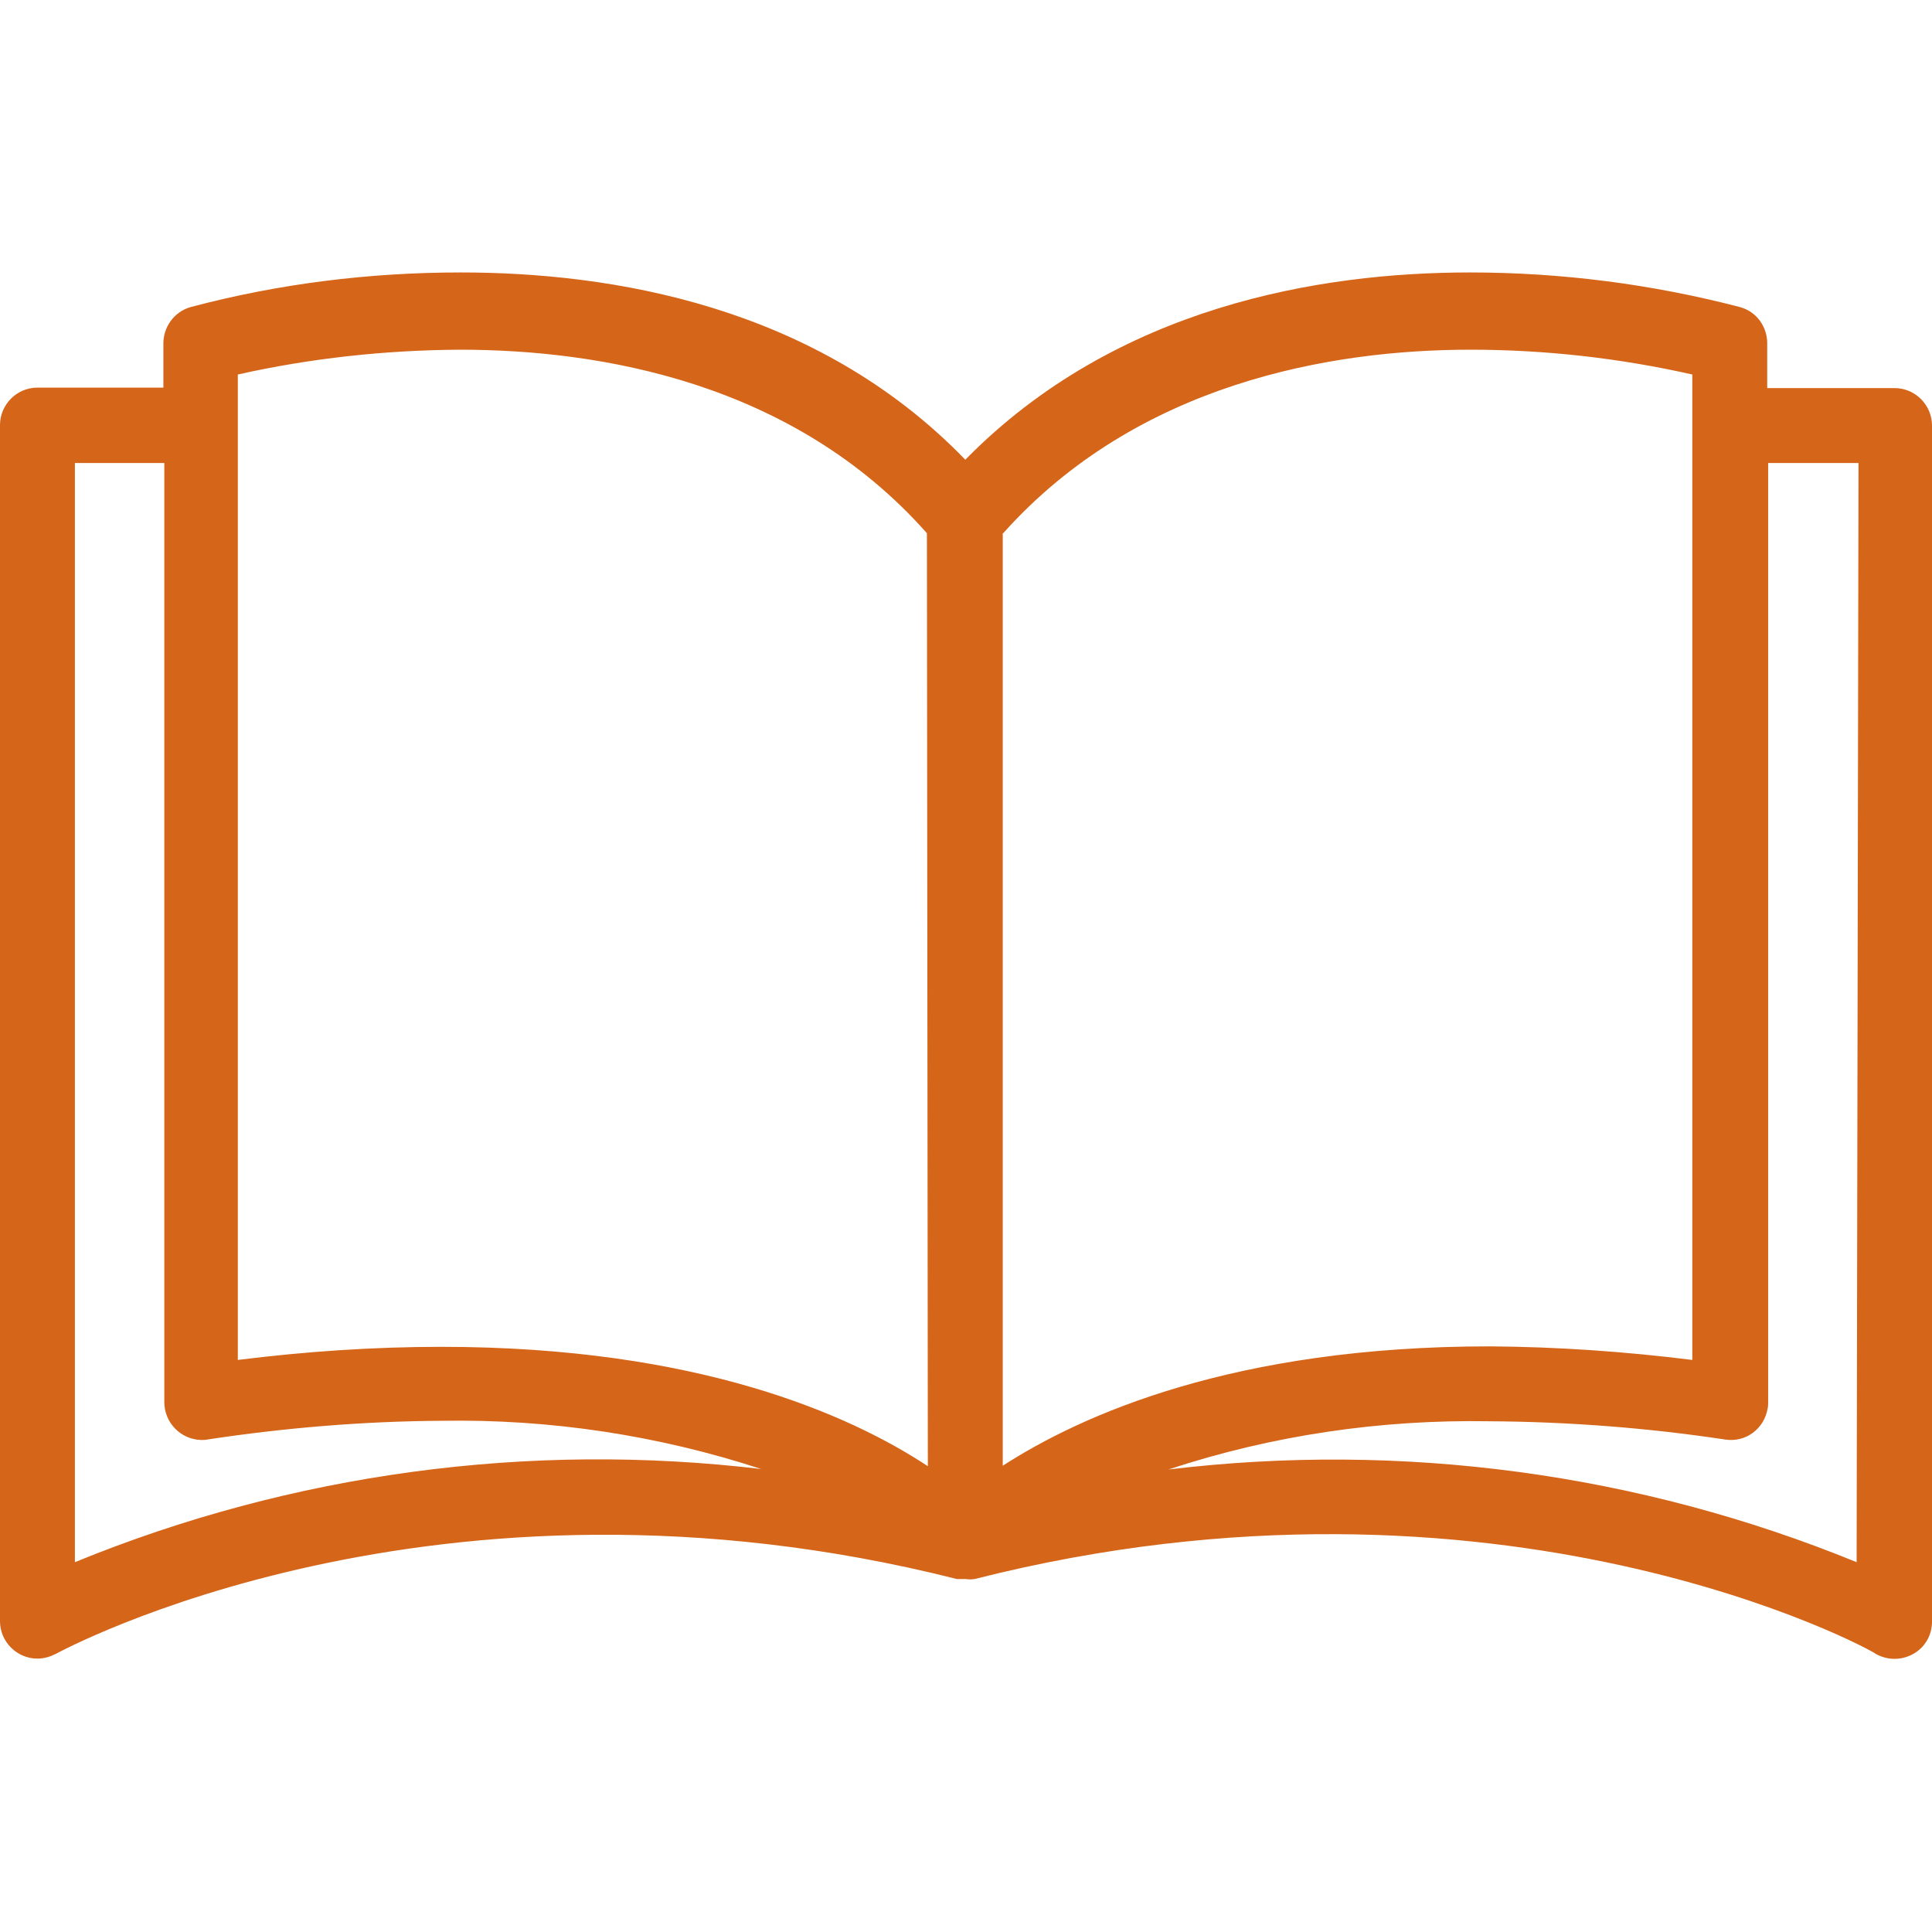 <?xml version="1.0" encoding="utf-8"?>
<!-- Generator: Adobe Illustrator 22.0.1, SVG Export Plug-In . SVG Version: 6.00 Build 0)  -->
<svg version="1.1" id="Capa_1" xmlns="http://www.w3.org/2000/svg" xmlns:xlink="http://www.w3.org/1999/xlink" x="0px" y="0px"
	 viewBox="0 0 412.7 412.7" style="enable-background:new 0 0 412.7 412.7;" xml:space="preserve">
<style type="text/css">
	.st0{fill:#D56519;}
</style>
<g>
	<g>
		<path class="st0" d="M404.7,82.9C404.7,82.9,404.7,82.9,404.7,82.9L404.7,82.9h-27.2v-9.3c0.1-3.7-2.2-7-5.8-8
			c-18.8-4.9-38.2-7.4-57.7-7.4c-32,0-75.6,7.2-107.8,40c-32-33.1-75.9-40-107.8-40c-19.5,0-38.9,2.4-57.7,7.4c-3.5,1-5.9,4.3-5.8,8
			v9.2H8c-4.4,0-8,3.6-8,8v255.5c0,4.4,3.6,8,8,8c1.4,0,2.7-0.4,3.9-1c0.8-0.4,80.8-44.2,192.5-16h1.2h0.7c0.6,0.1,1.3,0.1,1.9,0
			c112-28.4,192,15.3,192.5,16c2.5,1.4,5.5,1.4,8,0c2.5-1.4,4-4,4-6.9V90.9C412.7,86.5,409.1,82.9,404.7,82.9z M16,333.7V98.9h19.1
			v200.6c0,4.4,3.5,8,7.9,8.1c0.4,0,0.9,0,1.3-0.1c16.5-2.5,33.3-3.9,50-4c23.2-0.4,46.3,3.1,68.3,10.3
			C112.9,307.9,62.4,314.7,16,333.7z M94.3,287.7c-14.6,0-29.1,1-43.5,2.8V80c15.6-3.5,31.5-5.2,47.4-5.3c29.9,0,71.2,6.9,99.8,39.2
			l0.2,199.3C181.7,302.3,149.2,287.7,94.3,287.7z M214.3,113.9c28.6-32,69.9-39.2,99.8-39.2c16,0,31.9,1.8,47.4,5.3v210.5
			c-14.4-1.8-28.8-2.8-43.3-2.9c-54.6,0-87.1,14.6-104,25.5V113.9z M396.6,333.7c-46.5-19-97.1-25.8-147-19.8
			c22.1-7.3,45.3-10.7,68.6-10.3c16.8,0.1,33.7,1.4,50.3,3.9c4.4,0.7,8.4-2.3,9.1-6.7c0.1-0.4,0.1-0.9,0.1-1.3V98.9H397L396.6,333.7
			z"/>
	</g>
</g>
</svg>
